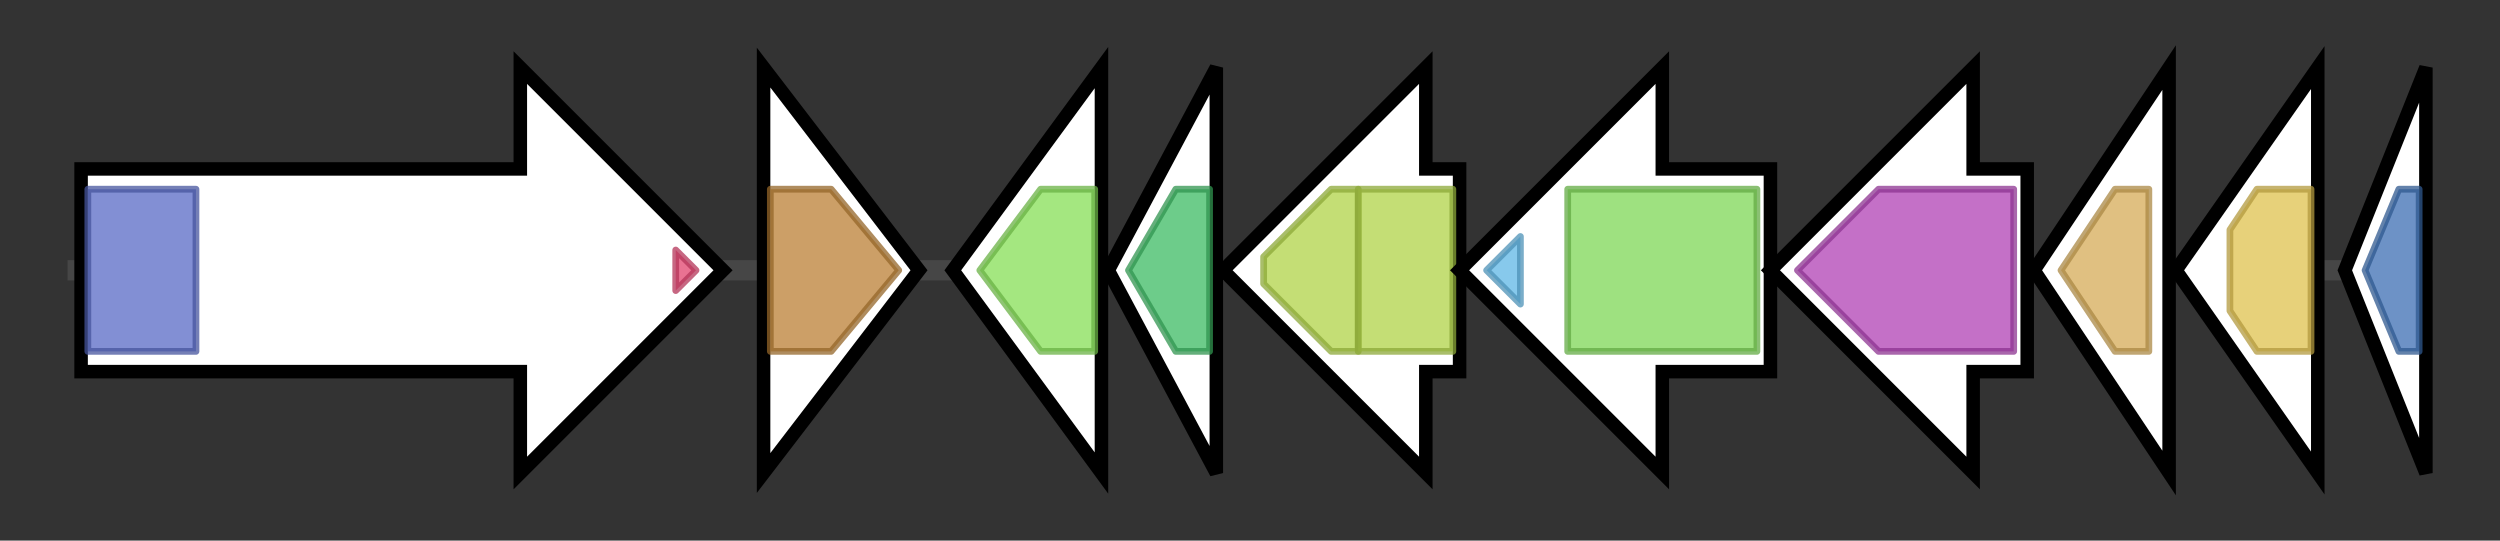 <svg version="1.1" baseProfile="full" xmlns="http://www.w3.org/2000/svg" width="369.967" height="80">
	<rect width="100%" height="100%" fill="#333333" stroke="none"/>
	<g>
		<line x1="10" y1="40.0" x2="359.967" y2="40.0" style="stroke:rgb(70,70,70); stroke-width:3 "/>
		<g>
			<title>tymA
TymA</title>
			<polygon class="tymA
TymA" points="12,25 77,25 77,10 107,40 77,70 77,55 12,55" fill="rgb(255,255,255)" fill-opacity="1.0" stroke="rgb(0,0,0)" stroke-width="2"  />
			<g>
				<title>AAA_16 (PF13191)
"AAA ATPase domain"</title>
				<rect class="PF13191" x="13" y="28" stroke-linejoin="round" width="16" height="24" fill="rgb(88,106,197)" stroke="rgb(70,84,157)" stroke-width="1" opacity="0.75" />
			</g>
			<g>
				<title>GerE (PF00196)
"Bacterial regulatory proteins, luxR family"</title>
				<polygon class="PF00196" points="100,37 103,40 100,43" stroke-linejoin="round" width="5" height="24" fill="rgb(225,67,110)" stroke="rgb(180,53,88)" stroke-width="1" opacity="0.75" />
			</g>
		</g>
		<g>
			<title>tymM
TymM</title>
			<polygon class="tymM
TymM" points="113,10 136,40 113,70" fill="rgb(255,255,255)" fill-opacity="1.0" stroke="rgb(0,0,0)" stroke-width="2"  />
			<g>
				<title>QueC (PF06508)
"Queuosine biosynthesis protein QueC"</title>
				<polygon class="PF06508" points="114,28 123,28 133,40 123,52 114,52" stroke-linejoin="round" width="20" height="24" fill="rgb(186,127,52)" stroke="rgb(148,101,41)" stroke-width="1" opacity="0.75" />
			</g>
		</g>
		<g>
			<title>tymI
TymI</title>
			<polygon class="tymI
TymI" points="141,40 163,10 163,70" fill="rgb(255,255,255)" fill-opacity="1.0" stroke="rgb(0,0,0)" stroke-width="2"  />
			<g>
				<title>Hydrolase (PF00702)
"haloacid dehalogenase-like hydrolase"</title>
				<polygon class="PF00702" points="145,40 154,28 162,28 162,52 154,52 145,40" stroke-linejoin="round" width="17" height="24" fill="rgb(133,222,86)" stroke="rgb(106,177,68)" stroke-width="1" opacity="0.75" />
			</g>
		</g>
		<g>
			<title>tymH
TymH</title>
			<polygon class="tymH
TymH" points="164,40 180,10 180,70" fill="rgb(255,255,255)" fill-opacity="1.0" stroke="rgb(0,0,0)" stroke-width="2"  />
			<g>
				<title>Pribosyltran (PF00156)
"Phosphoribosyl transferase domain"</title>
				<polygon class="PF00156" points="167,40 174,28 179,28 179,52 174,52" stroke-linejoin="round" width="14" height="24" fill="rgb(60,186,99)" stroke="rgb(48,148,79)" stroke-width="1" opacity="0.75" />
			</g>
		</g>
		<g>
			<title>tymG
TymG</title>
			<polygon class="tymG
TymG" points="216,25 211,25 211,10 181,40 211,70 211,55 216,55" fill="rgb(255,255,255)" fill-opacity="1.0" stroke="rgb(0,0,0)" stroke-width="2"  />
			<g>
				<title>Adenylsucc_synt (PF00709)
"Adenylosuccinate synthetase"</title>
				<polygon class="PF00709" points="187,38 197,28 201,28 201,52 197,52 187,42" stroke-linejoin="round" width="14" height="24" fill="rgb(176,210,71)" stroke="rgb(140,168,56)" stroke-width="1" opacity="0.75" />
			</g>
			<g>
				<title>Adenylsucc_synt (PF00709)
"Adenylosuccinate synthetase"</title>
				<rect class="PF00709" x="201" y="28" stroke-linejoin="round" width="14" height="24" fill="rgb(176,210,71)" stroke="rgb(140,168,56)" stroke-width="1" opacity="0.75" />
			</g>
		</g>
		<g>
			<title>tymF
TymF</title>
			<polygon class="tymF
TymF" points="262,25 246,25 246,10 216,40 246,70 246,55 262,55" fill="rgb(255,255,255)" fill-opacity="1.0" stroke="rgb(0,0,0)" stroke-width="2"  />
			<g>
				<title>ADSL_C (PF10397)
"Adenylosuccinate lyase C-terminus"</title>
				<polygon class="PF10397" points="220,40 225,35 225,45" stroke-linejoin="round" width="7" height="24" fill="rgb(95,182,229)" stroke="rgb(76,145,183)" stroke-width="1" opacity="0.75" />
			</g>
			<g>
				<title>Lyase_1 (PF00206)
"Lyase"</title>
				<polygon class="PF00206" points="232,28 232,28 260,28 260,52 232,52 232,52" stroke-linejoin="round" width="28" height="24" fill="rgb(125,214,85)" stroke="rgb(99,171,68)" stroke-width="1" opacity="0.75" />
			</g>
		</g>
		<g>
			<title>tymE
TymE</title>
			<polygon class="tymE
TymE" points="300,25 292,25 292,10 262,40 292,70 292,55 300,55" fill="rgb(255,255,255)" fill-opacity="1.0" stroke="rgb(0,0,0)" stroke-width="2"  />
			<g>
				<title>IMPDH (PF00478)
"IMP dehydrogenase / GMP reductase domain"</title>
				<polygon class="PF00478" points="266,40 278,28 298,28 298,52 278,52" stroke-linejoin="round" width="35" height="24" fill="rgb(176,64,180)" stroke="rgb(140,51,144)" stroke-width="1" opacity="0.75" />
			</g>
		</g>
		<g>
			<title>tymD
TymD</title>
			<polygon class="tymD
TymD" points="301,40 321,10 321,70" fill="rgb(255,255,255)" fill-opacity="1.0" stroke="rgb(0,0,0)" stroke-width="2"  />
			<g>
				<title>GTP_cyclohydroI (PF01227)
"GTP cyclohydrolase I"</title>
				<polygon class="PF01227" points="305,40 313,28 318,28 318,52 313,52" stroke-linejoin="round" width="17" height="24" fill="rgb(213,170,87)" stroke="rgb(170,136,69)" stroke-width="1" opacity="0.75" />
			</g>
		</g>
		<g>
			<title>tymC
ToyC</title>
			<polygon class="tymC
ToyC" points="322,40 343,10 343,70" fill="rgb(255,255,255)" fill-opacity="1.0" stroke="rgb(0,0,0)" stroke-width="2"  />
			<g>
				<title>Radical_SAM (PF04055)
"Radical SAM superfamily"</title>
				<polygon class="PF04055" points="330,34 334,28 342,28 342,52 334,52 330,46" stroke-linejoin="round" width="12" height="24" fill="rgb(223,193,78)" stroke="rgb(178,154,62)" stroke-width="1" opacity="0.75" />
			</g>
		</g>
		<g>
			<title>tymB
TymB</title>
			<polygon class="tymB
TymB" points="347,40 359,10 359,70" fill="rgb(255,255,255)" fill-opacity="1.0" stroke="rgb(0,0,0)" stroke-width="2"  />
			<g>
				<title>PTPS (PF01242)
"6-pyruvoyl tetrahydropterin synthase"</title>
				<polygon class="PF01242" points="350,40 355,28 358,28 358,52 355,52" stroke-linejoin="round" width="11" height="24" fill="rgb(60,110,179)" stroke="rgb(47,88,143)" stroke-width="1" opacity="0.75" />
			</g>
		</g>
	</g>
</svg>
